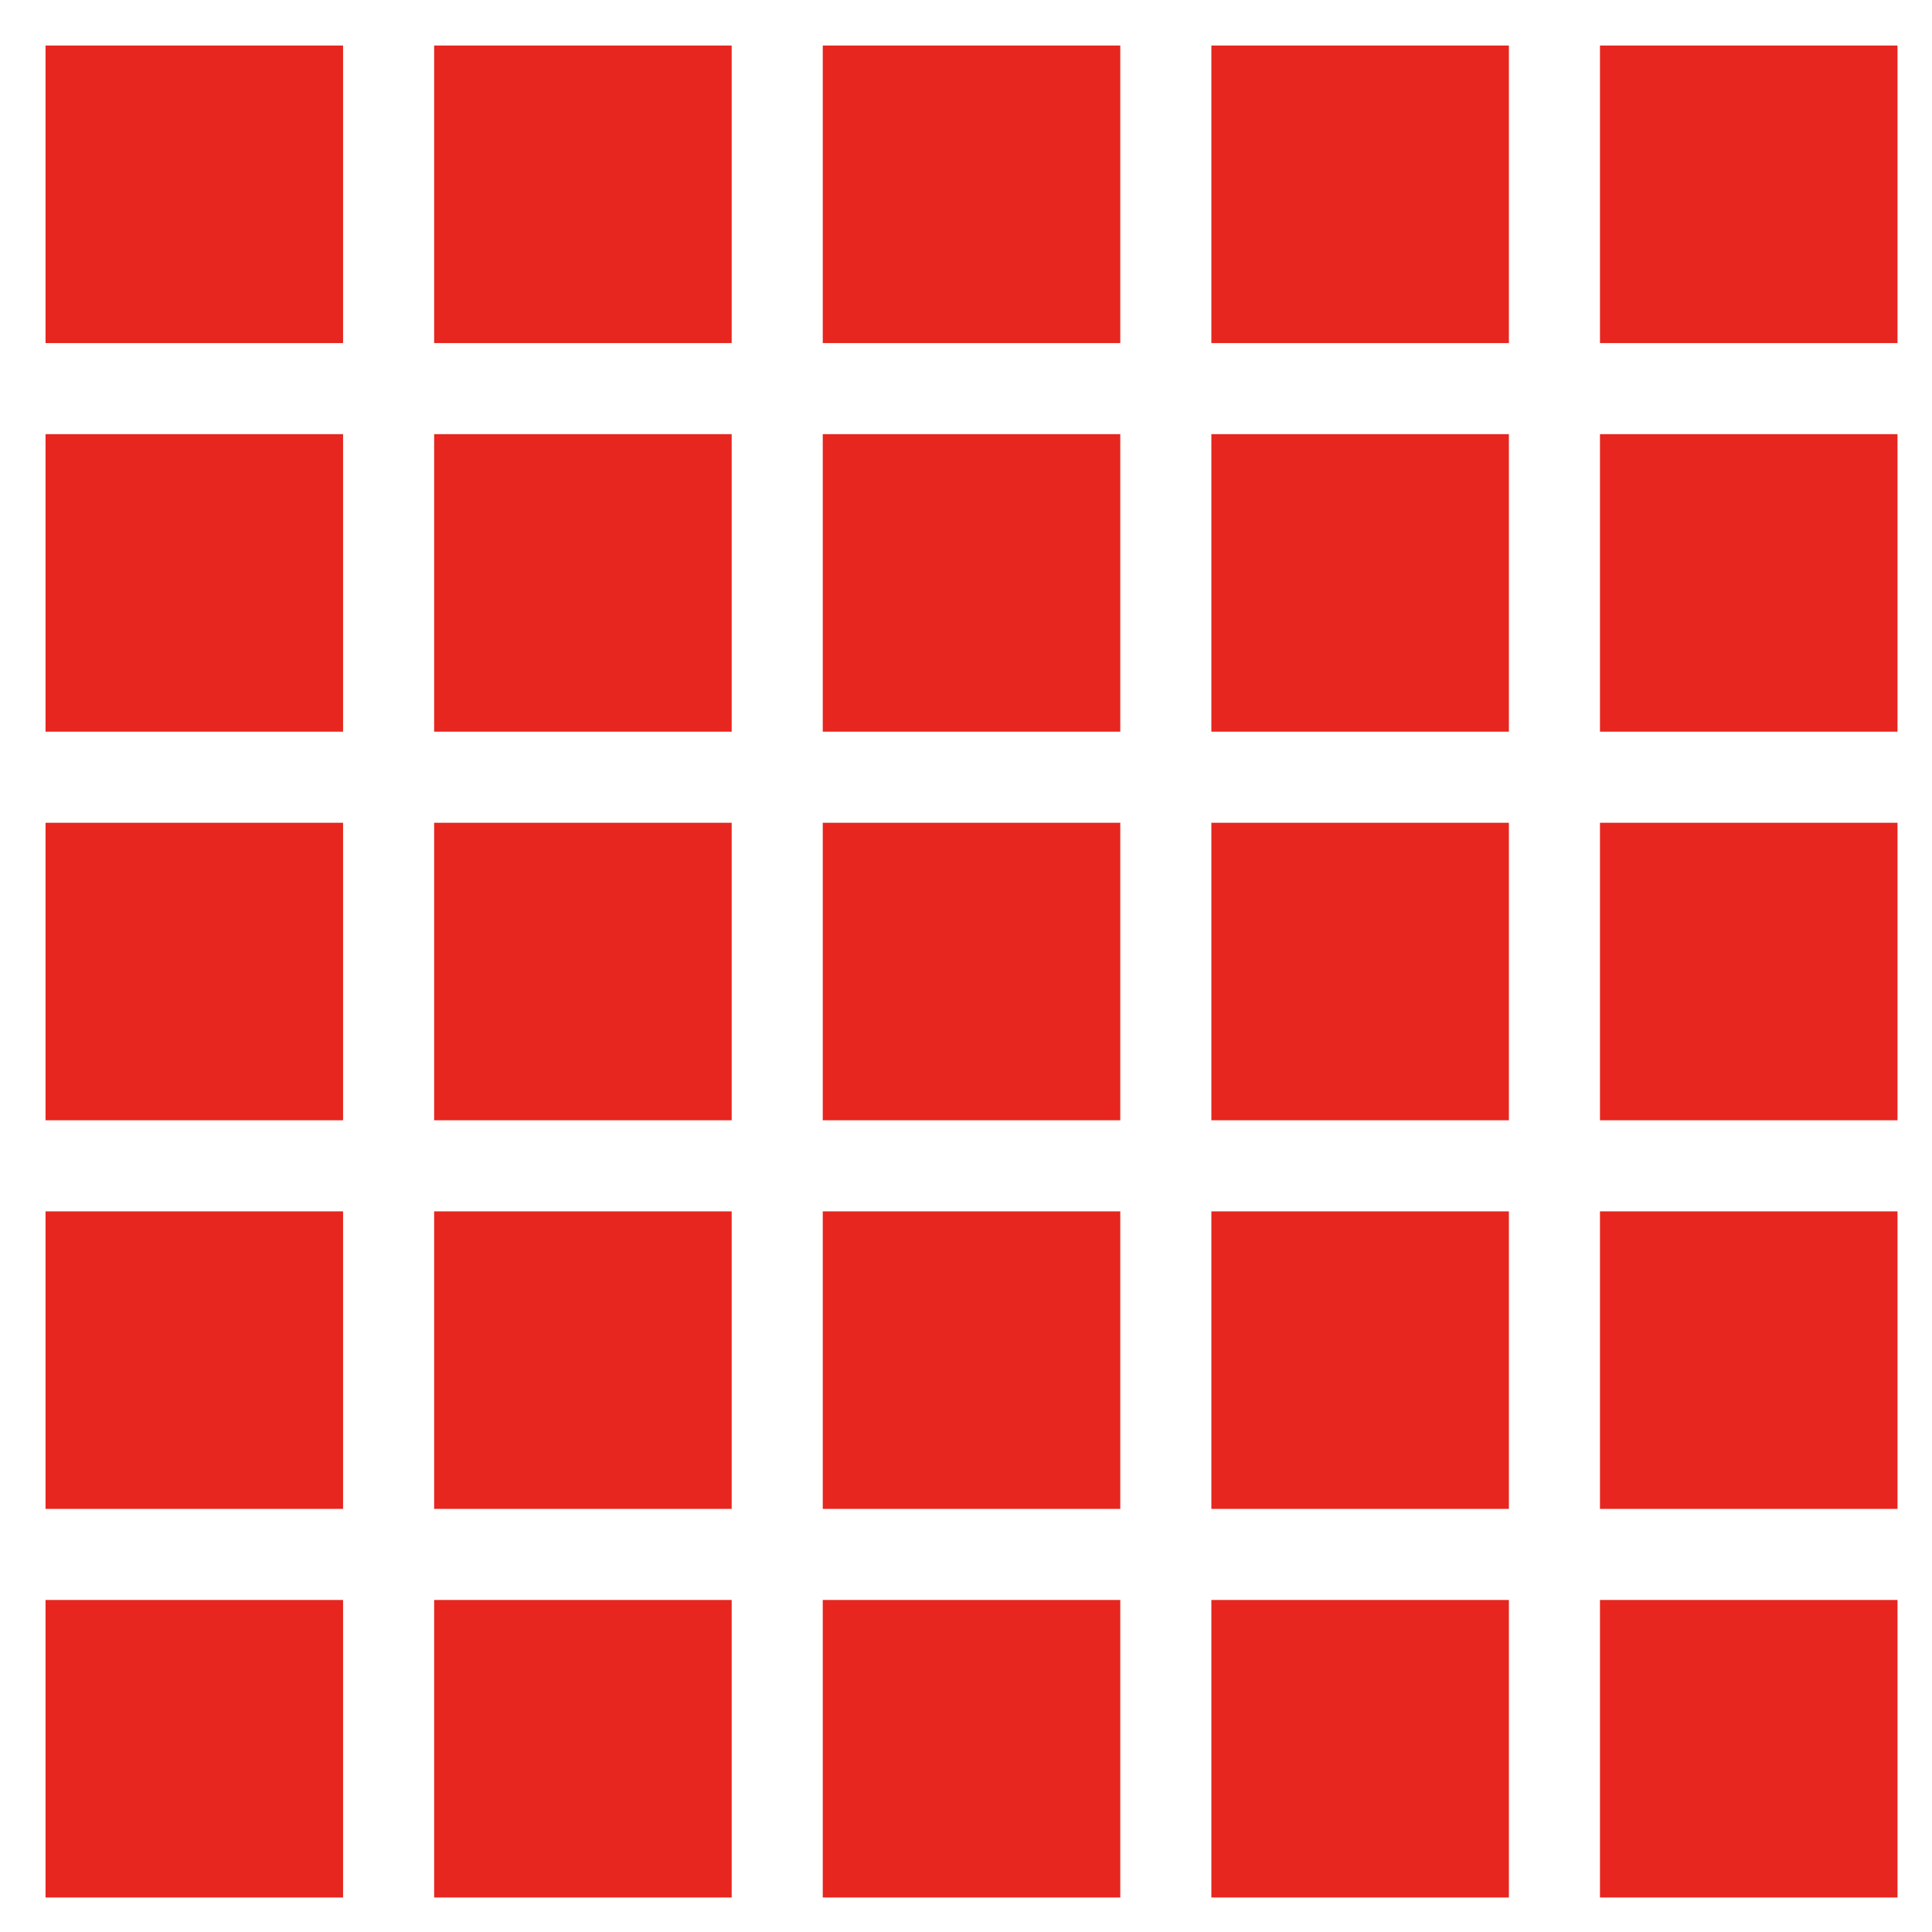 <?xml version="1.0" encoding="utf-8"?>
<svg xmlns="http://www.w3.org/2000/svg" xmlns:xlink="http://www.w3.org/1999/xlink" style="background: rgb(20, 67, 106); display: block; position: relative; shape-rendering: auto; animation-play-state: running; animation-delay: 0s;" width="112" height="112" preserveAspectRatio="xMidYMid" viewBox="0 0 112 112"><g transform="scale(0.44)"><path d="M 6 6 L 45.2 6 L 45.2 45.2 L 6 45.2 Z" fill="#e6261f">
  <animate attributeName="fill" begin="-0.67s" values="#e6261f;#eb7532;#f7d038;#a3e048;#49da9a;#34bbe6;#4355db;#d23be7;#e6261f" keyTimes="0;0.125;0.25;0.375;0.5;0.625;0.75;0.875;1" dur="1s" repeatCount="indefinite"></animate>
</path><path d="M 6 57.2 L 45.2 57.2 L 45.2 96.4 L 6 96.4 Z" fill="#e6261f">
  <animate attributeName="fill" begin="-0.704s" values="#e6261f;#eb7532;#f7d038;#a3e048;#49da9a;#34bbe6;#4355db;#d23be7;#e6261f" keyTimes="0;0.125;0.25;0.375;0.5;0.625;0.75;0.875;1" dur="1s" repeatCount="indefinite"></animate>
</path><path d="M 6 108.4 L 45.2 108.4 L 45.2 147.6 L 6 147.6 Z" fill="#e6261f">
  <animate attributeName="fill" begin="-0.033s" values="#e6261f;#eb7532;#f7d038;#a3e048;#49da9a;#34bbe6;#4355db;#d23be7;#e6261f" keyTimes="0;0.125;0.25;0.375;0.5;0.625;0.75;0.875;1" dur="1s" repeatCount="indefinite"></animate>
</path><path d="M 6 159.6 L 45.2 159.6 L 45.2 198.8 L 6 198.8 Z" fill="#e6261f">
  <animate attributeName="fill" begin="-0.363s" values="#e6261f;#eb7532;#f7d038;#a3e048;#49da9a;#34bbe6;#4355db;#d23be7;#e6261f" keyTimes="0;0.125;0.25;0.375;0.5;0.625;0.75;0.875;1" dur="1s" repeatCount="indefinite"></animate>
</path><path d="M 6 210.8 L 45.2 210.8 L 45.2 250 L 6 250 Z" fill="#e6261f">
  <animate attributeName="fill" begin="-0.058s" values="#e6261f;#eb7532;#f7d038;#a3e048;#49da9a;#34bbe6;#4355db;#d23be7;#e6261f" keyTimes="0;0.125;0.25;0.375;0.5;0.625;0.75;0.875;1" dur="1s" repeatCount="indefinite"></animate>
</path><path d="M 57.2 6 L 96.4 6 L 96.4 45.2 L 57.2 45.2 Z" fill="#e6261f">
  <animate attributeName="fill" begin="-0.282s" values="#e6261f;#eb7532;#f7d038;#a3e048;#49da9a;#34bbe6;#4355db;#d23be7;#e6261f" keyTimes="0;0.125;0.25;0.375;0.5;0.625;0.75;0.875;1" dur="1s" repeatCount="indefinite"></animate>
</path><path d="M 57.2 57.2 L 96.4 57.2 L 96.4 96.4 L 57.2 96.4 Z" fill="#e6261f">
  <animate attributeName="fill" begin="-0.935s" values="#e6261f;#eb7532;#f7d038;#a3e048;#49da9a;#34bbe6;#4355db;#d23be7;#e6261f" keyTimes="0;0.125;0.25;0.375;0.5;0.625;0.75;0.875;1" dur="1s" repeatCount="indefinite"></animate>
</path><path d="M 57.2 108.4 L 96.4 108.4 L 96.4 147.6 L 57.2 147.6 Z" fill="#e6261f">
  <animate attributeName="fill" begin="-0.058s" values="#e6261f;#eb7532;#f7d038;#a3e048;#49da9a;#34bbe6;#4355db;#d23be7;#e6261f" keyTimes="0;0.125;0.25;0.375;0.5;0.625;0.75;0.875;1" dur="1s" repeatCount="indefinite"></animate>
</path><path d="M 57.2 159.6 L 96.4 159.6 L 96.4 198.8 L 57.2 198.8 Z" fill="#e6261f">
  <animate attributeName="fill" begin="-0.07s" values="#e6261f;#eb7532;#f7d038;#a3e048;#49da9a;#34bbe6;#4355db;#d23be7;#e6261f" keyTimes="0;0.125;0.25;0.375;0.5;0.625;0.75;0.875;1" dur="1s" repeatCount="indefinite"></animate>
</path><path d="M 57.2 210.8 L 96.4 210.8 L 96.4 250 L 57.2 250 Z" fill="#e6261f">
  <animate attributeName="fill" begin="-0.462s" values="#e6261f;#eb7532;#f7d038;#a3e048;#49da9a;#34bbe6;#4355db;#d23be7;#e6261f" keyTimes="0;0.125;0.25;0.375;0.5;0.625;0.75;0.875;1" dur="1s" repeatCount="indefinite"></animate>
</path><path d="M 108.4 6 L 147.6 6 L 147.6 45.2 L 108.4 45.2 Z" fill="#e6261f">
  <animate attributeName="fill" begin="-0.068s" values="#e6261f;#eb7532;#f7d038;#a3e048;#49da9a;#34bbe6;#4355db;#d23be7;#e6261f" keyTimes="0;0.125;0.25;0.375;0.5;0.625;0.75;0.875;1" dur="1s" repeatCount="indefinite"></animate>
</path><path d="M 108.4 57.2 L 147.6 57.2 L 147.6 96.4 L 108.4 96.4 Z" fill="#e6261f">
  <animate attributeName="fill" begin="-0.351s" values="#e6261f;#eb7532;#f7d038;#a3e048;#49da9a;#34bbe6;#4355db;#d23be7;#e6261f" keyTimes="0;0.125;0.25;0.375;0.5;0.625;0.75;0.875;1" dur="1s" repeatCount="indefinite"></animate>
</path><path d="M 108.4 108.4 L 147.6 108.4 L 147.6 147.6 L 108.4 147.6 Z" fill="#e6261f">
  <animate attributeName="fill" begin="-0.224s" values="#e6261f;#eb7532;#f7d038;#a3e048;#49da9a;#34bbe6;#4355db;#d23be7;#e6261f" keyTimes="0;0.125;0.25;0.375;0.5;0.625;0.75;0.875;1" dur="1s" repeatCount="indefinite"></animate>
</path><path d="M 108.4 159.6 L 147.6 159.6 L 147.6 198.8 L 108.4 198.8 Z" fill="#e6261f">
  <animate attributeName="fill" begin="-0.581s" values="#e6261f;#eb7532;#f7d038;#a3e048;#49da9a;#34bbe6;#4355db;#d23be7;#e6261f" keyTimes="0;0.125;0.25;0.375;0.5;0.625;0.75;0.875;1" dur="1s" repeatCount="indefinite"></animate>
</path><path d="M 108.4 210.8 L 147.6 210.8 L 147.6 250 L 108.4 250 Z" fill="#e6261f">
  <animate attributeName="fill" begin="-0.508s" values="#e6261f;#eb7532;#f7d038;#a3e048;#49da9a;#34bbe6;#4355db;#d23be7;#e6261f" keyTimes="0;0.125;0.25;0.375;0.5;0.625;0.75;0.875;1" dur="1s" repeatCount="indefinite"></animate>
</path><path d="M 159.6 6 L 198.8 6 L 198.8 45.2 L 159.6 45.2 Z" fill="#e6261f">
  <animate attributeName="fill" begin="-0.667s" values="#e6261f;#eb7532;#f7d038;#a3e048;#49da9a;#34bbe6;#4355db;#d23be7;#e6261f" keyTimes="0;0.125;0.25;0.375;0.5;0.625;0.75;0.875;1" dur="1s" repeatCount="indefinite"></animate>
</path><path d="M 159.6 57.2 L 198.8 57.2 L 198.8 96.4 L 159.6 96.4 Z" fill="#e6261f">
  <animate attributeName="fill" begin="-0.157s" values="#e6261f;#eb7532;#f7d038;#a3e048;#49da9a;#34bbe6;#4355db;#d23be7;#e6261f" keyTimes="0;0.125;0.25;0.375;0.5;0.625;0.75;0.875;1" dur="1s" repeatCount="indefinite"></animate>
</path><path d="M 159.6 108.4 L 198.8 108.4 L 198.8 147.6 L 159.6 147.6 Z" fill="#e6261f">
  <animate attributeName="fill" begin="-0.816s" values="#e6261f;#eb7532;#f7d038;#a3e048;#49da9a;#34bbe6;#4355db;#d23be7;#e6261f" keyTimes="0;0.125;0.25;0.375;0.5;0.625;0.75;0.875;1" dur="1s" repeatCount="indefinite"></animate>
</path><path d="M 159.6 159.6 L 198.8 159.6 L 198.8 198.8 L 159.6 198.8 Z" fill="#e6261f">
  <animate attributeName="fill" begin="-0.71s" values="#e6261f;#eb7532;#f7d038;#a3e048;#49da9a;#34bbe6;#4355db;#d23be7;#e6261f" keyTimes="0;0.125;0.25;0.375;0.5;0.625;0.75;0.875;1" dur="1s" repeatCount="indefinite"></animate>
</path><path d="M 159.6 210.8 L 198.8 210.8 L 198.8 250 L 159.6 250 Z" fill="#e6261f">
  <animate attributeName="fill" begin="-0.845s" values="#e6261f;#eb7532;#f7d038;#a3e048;#49da9a;#34bbe6;#4355db;#d23be7;#e6261f" keyTimes="0;0.125;0.25;0.375;0.5;0.625;0.75;0.875;1" dur="1s" repeatCount="indefinite"></animate>
</path><path d="M 210.8 6 L 250 6 L 250 45.2 L 210.8 45.2 Z" fill="#e6261f">
  <animate attributeName="fill" begin="-0.161s" values="#e6261f;#eb7532;#f7d038;#a3e048;#49da9a;#34bbe6;#4355db;#d23be7;#e6261f" keyTimes="0;0.125;0.25;0.375;0.5;0.625;0.75;0.875;1" dur="1s" repeatCount="indefinite"></animate>
</path><path d="M 210.8 57.2 L 250 57.2 L 250 96.4 L 210.8 96.4 Z" fill="#e6261f">
  <animate attributeName="fill" begin="-0.099s" values="#e6261f;#eb7532;#f7d038;#a3e048;#49da9a;#34bbe6;#4355db;#d23be7;#e6261f" keyTimes="0;0.125;0.25;0.375;0.5;0.625;0.75;0.875;1" dur="1s" repeatCount="indefinite"></animate>
</path><path d="M 210.8 108.4 L 250 108.4 L 250 147.6 L 210.8 147.6 Z" fill="#e6261f">
  <animate attributeName="fill" begin="-0.339s" values="#e6261f;#eb7532;#f7d038;#a3e048;#49da9a;#34bbe6;#4355db;#d23be7;#e6261f" keyTimes="0;0.125;0.25;0.375;0.5;0.625;0.75;0.875;1" dur="1s" repeatCount="indefinite"></animate>
</path><path d="M 210.8 159.6 L 250 159.6 L 250 198.8 L 210.8 198.8 Z" fill="#e6261f">
  <animate attributeName="fill" begin="-0.693s" values="#e6261f;#eb7532;#f7d038;#a3e048;#49da9a;#34bbe6;#4355db;#d23be7;#e6261f" keyTimes="0;0.125;0.25;0.375;0.5;0.625;0.75;0.875;1" dur="1s" repeatCount="indefinite"></animate>
</path><path d="M 210.8 210.8 L 250 210.8 L 250 250 L 210.8 250 Z" fill="#e6261f">
  <animate attributeName="fill" begin="-0.324s" values="#e6261f;#eb7532;#f7d038;#a3e048;#49da9a;#34bbe6;#4355db;#d23be7;#e6261f" keyTimes="0;0.125;0.25;0.375;0.5;0.625;0.75;0.875;1" dur="1s" repeatCount="indefinite"></animate>
</path></g></svg>